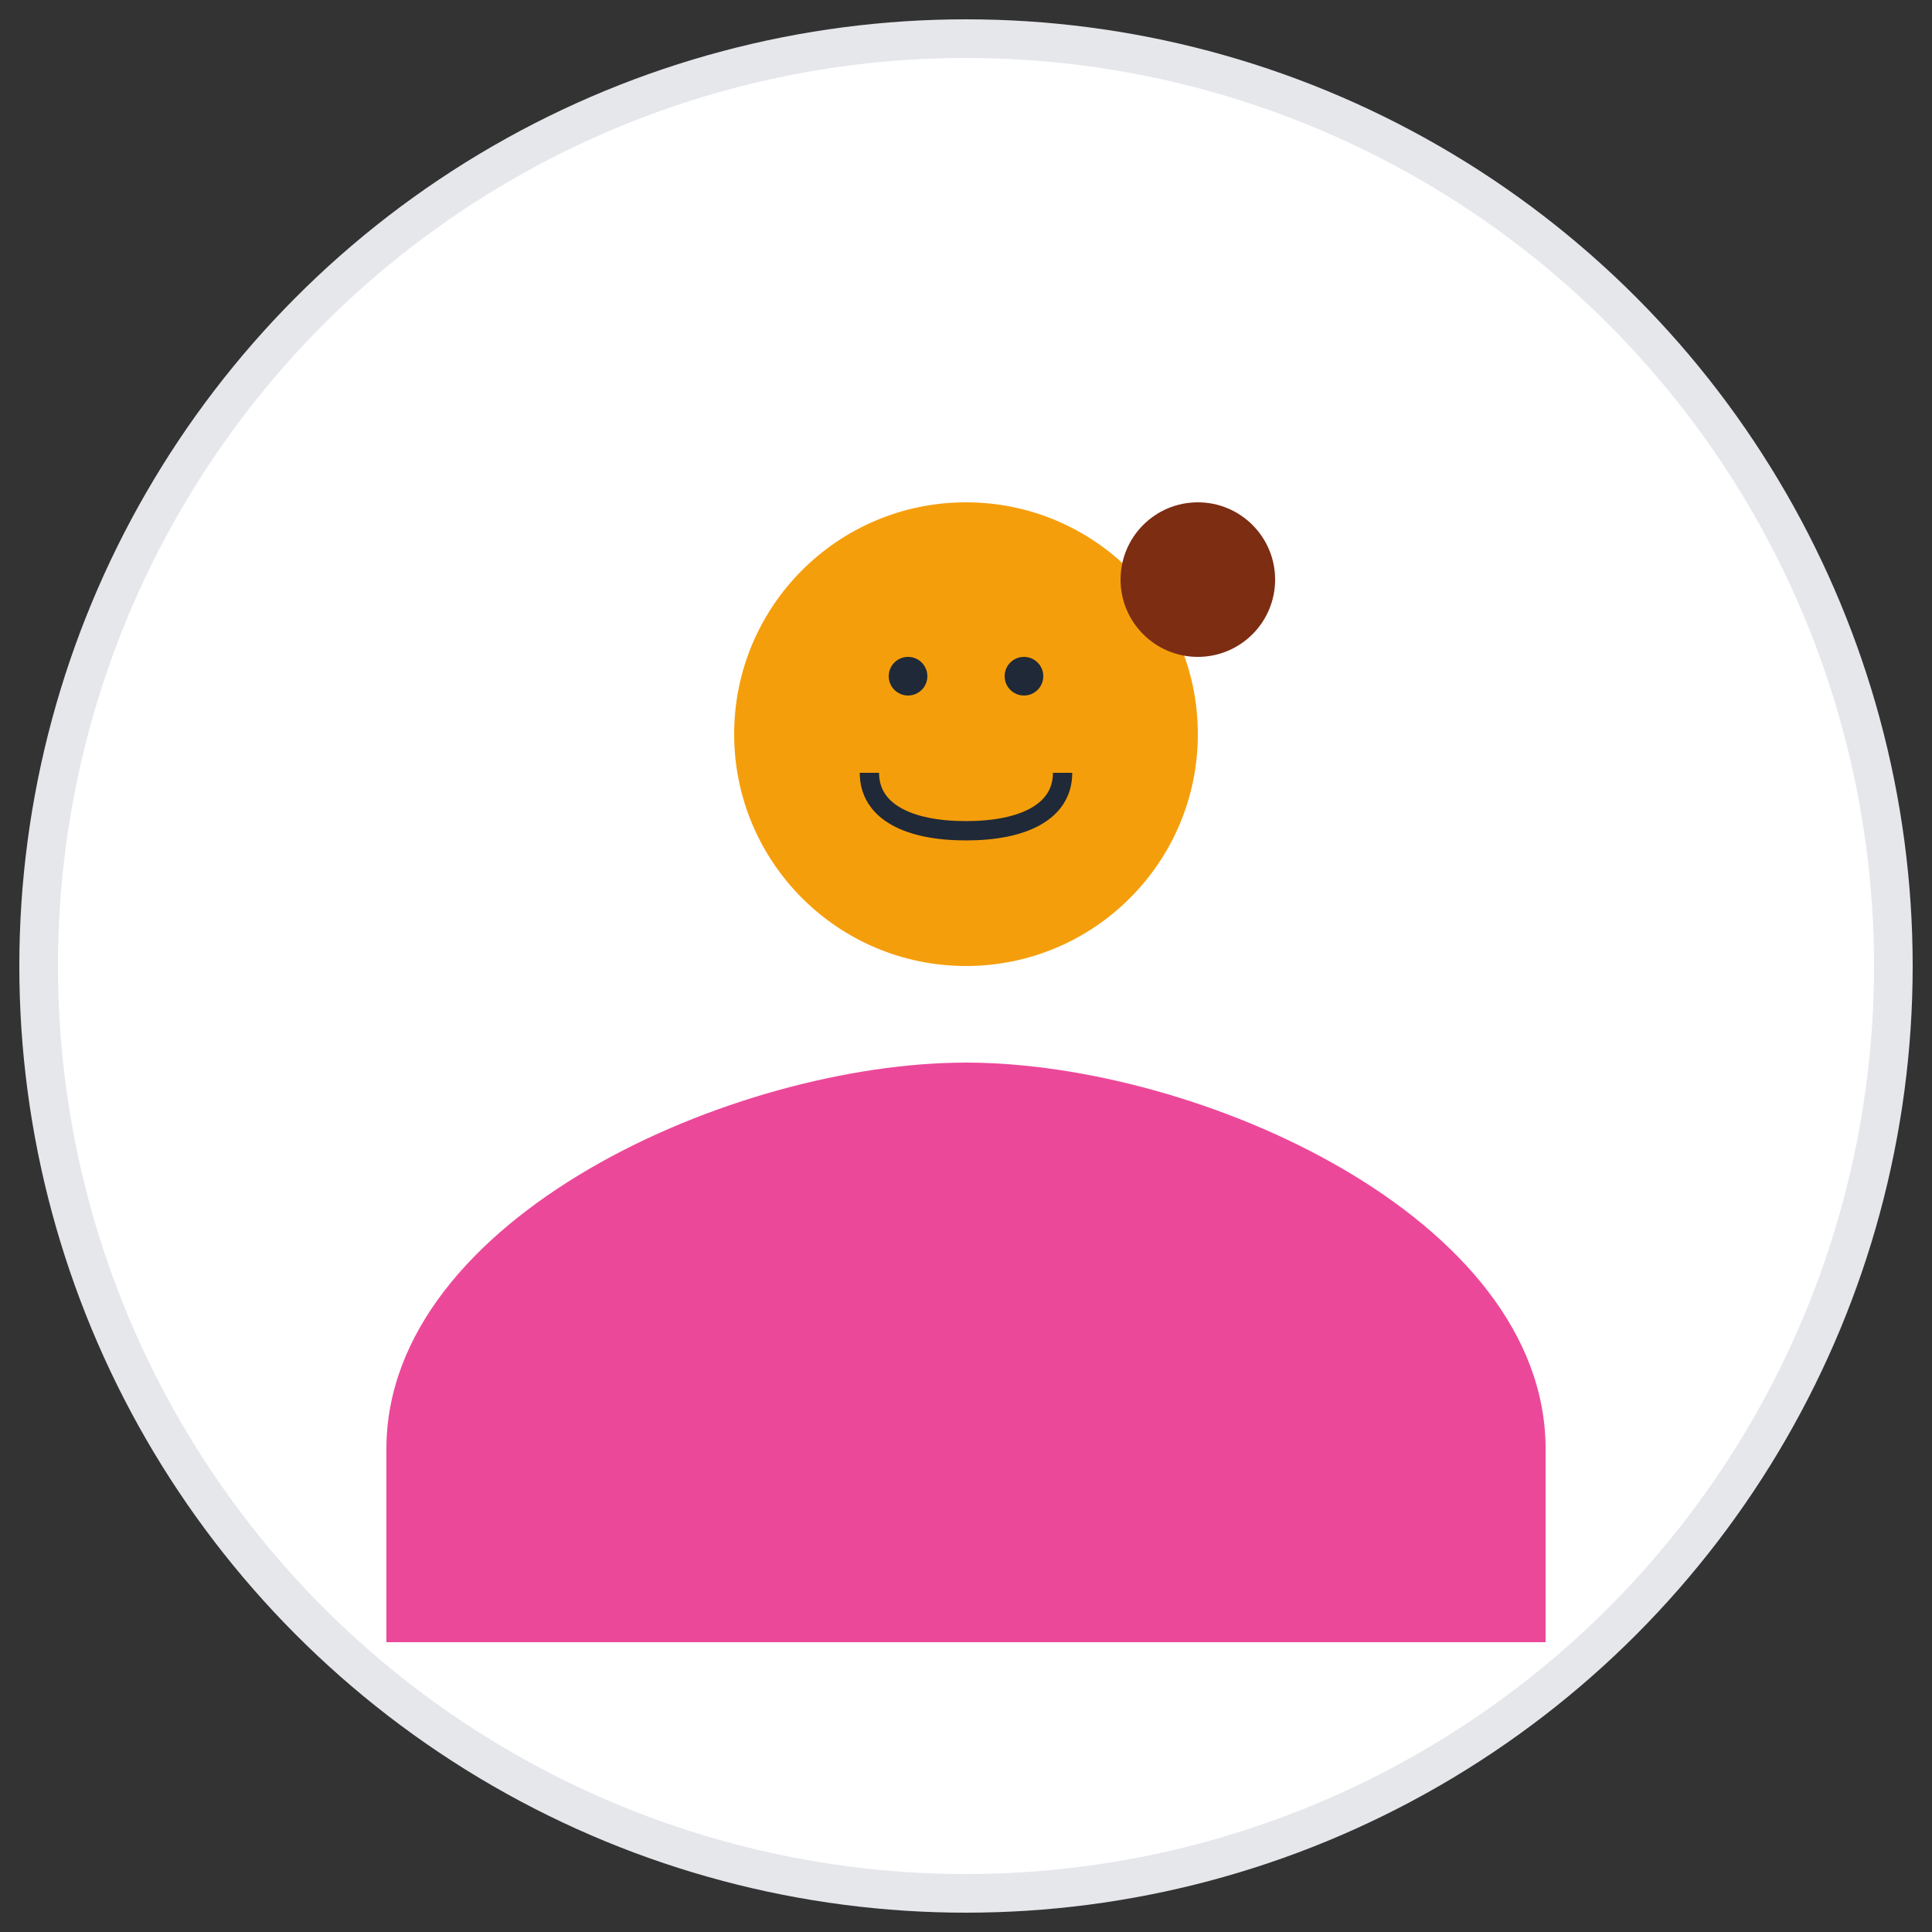 <svg xmlns="http://www.w3.org/2000/svg" width="100" height="100" viewBox="0 0 100 100">
  <rect x="0" y="0" width="100" height="100" fill="#333333" stroke="none"/>
  <title>Avatar 5</title>
  <circle cx="50" cy="50" r="48" fill="#ffffff" stroke="#e5e7eb" stroke-width="2"/>
  <!-- Avatar with ponytail -->
  <circle cx="50" cy="38" r="12" fill="#f59e0b"/>
  <circle cx="62" cy="30" r="4" fill="#7c2d12"/>
  <circle cx="47" cy="35" r="1" fill="#1f2937"/>
  <circle cx="53" cy="35" r="1" fill="#1f2937"/>
  <path d="M45 40c0 2 2 3 5 3s5-1 5-3" stroke="#1f2937" stroke-width="1" fill="none"/>
  <path d="M20 75c0-12 18-20 30-20s30 8 30 20v10H20z" fill="#ec4899"/>
</svg>
